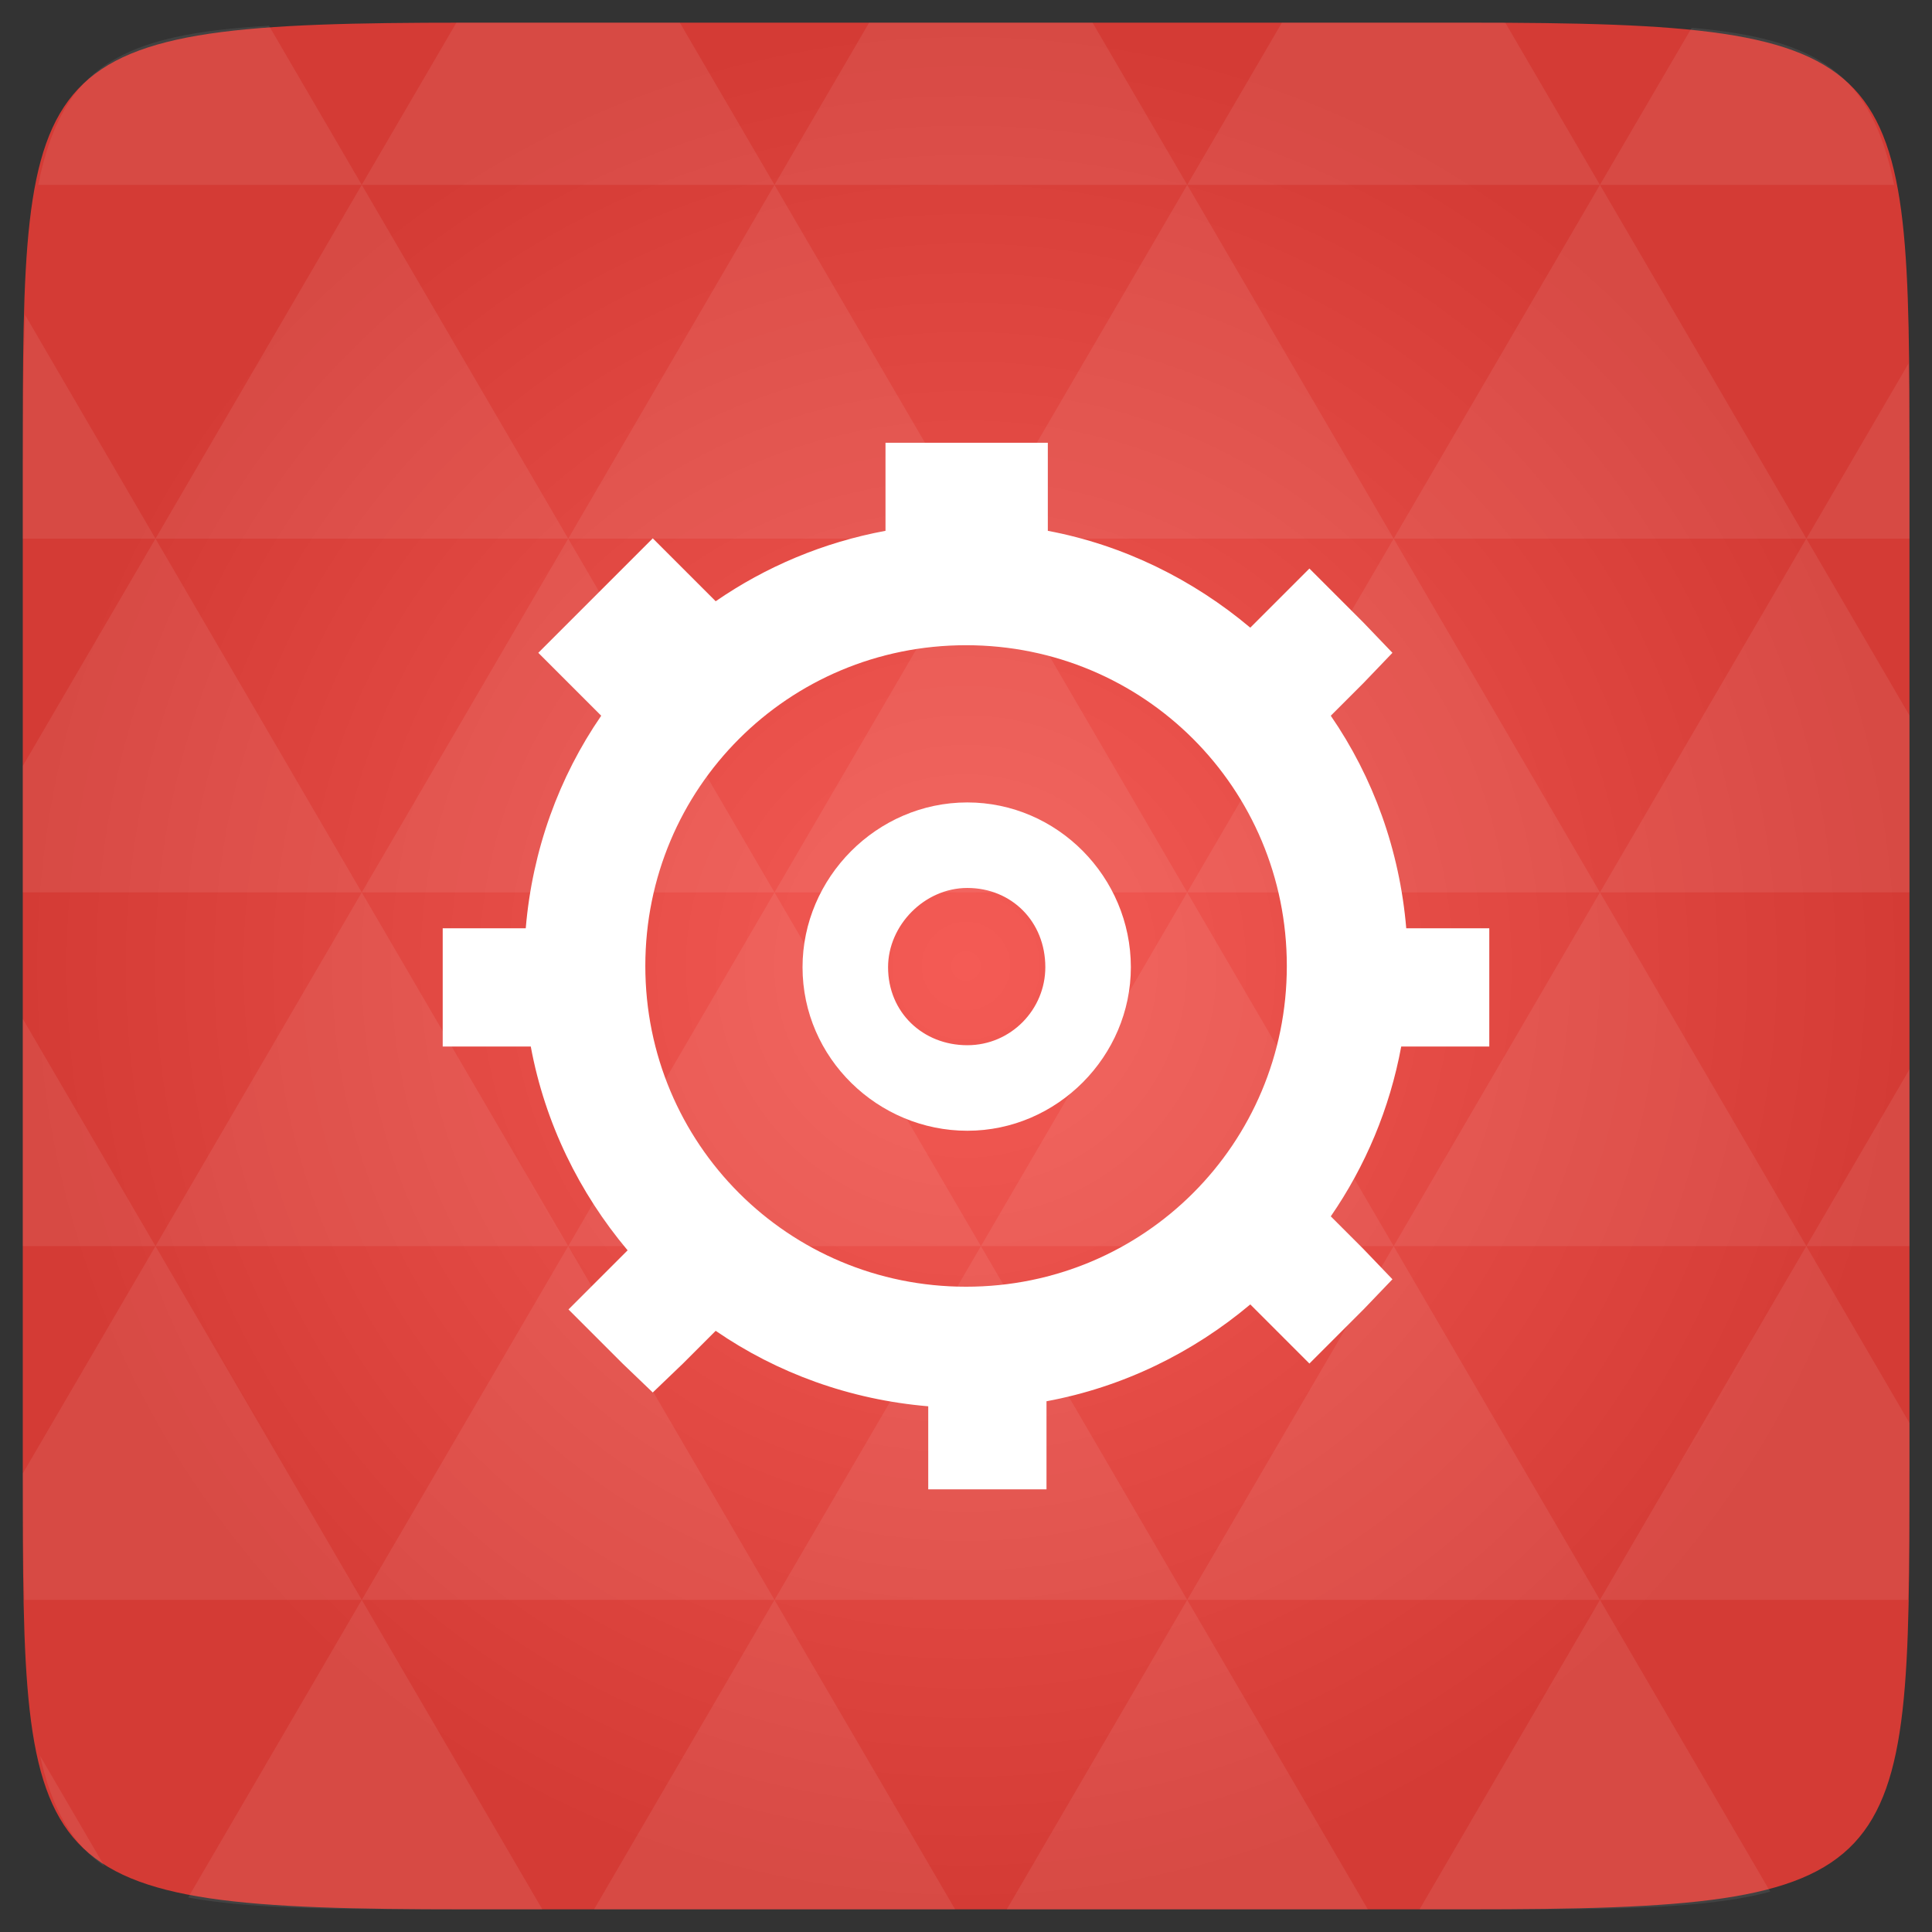 <svg xmlns="http://www.w3.org/2000/svg" viewBox="0 0 48 48"><rect x="0" y="0" width="48" height="48" fill="#333333" stroke="none"/><defs><radialGradient id="thisWeirdIdNameFixesABug0" cx="24" cy="24" r="23.437" gradientUnits="userSpaceOnUse"><stop stop-color="#f45b55"/><stop offset="1" stop-color="#d43b35"/></radialGradient></defs><path d="m 47.44 11.547 l 0 24.906 c 0 10.25 0 10.984 -10.984 10.984 l -24.902 0 c -10.988 0 -10.988 -0.734 -10.988 -10.984 l 0 -24.906 c 0 -10.25 0 -10.984 10.988 -10.984 l 24.902 0 c 10.984 0 10.984 0.734 10.984 10.984" fill="url(#thisWeirdIdNameFixesABug0)"/><!-- color: #f45b55 --><path d="m 22 11 l 0 2.188 c -1.543 0.285 -2.973 0.891 -4.219 1.75 l -1.563 -1.563 l -2.844 2.844 l 1.563 1.563 c -1.051 1.527 -1.711 3.336 -1.875 5.281 l -2.063 0 l 0 2.938 l 2.188 0 c 0.352 1.902 1.207 3.637 2.406 5.063 l -1.469 1.469 l 1.344 1.344 l 0.75 0.719 l 0.75 -0.719 l 0.813 -0.813 c 1.527 1.051 3.336 1.711 5.281 1.875 l 0 2.063 l 2.938 0 l 0 -2.188 c 1.902 -0.352 3.637 -1.207 5.063 -2.406 l 1.469 1.469 l 1.344 -1.344 l 0.719 -0.75 l -0.719 -0.75 l -0.813 -0.813 c 0.859 -1.246 1.465 -2.676 1.75 -4.219 l 2.188 0 l 0 -2.938 l -2.063 0 c -0.164 -1.945 -0.824 -3.754 -1.875 -5.281 l 0.813 -0.813 l 0.719 -0.75 l -0.719 -0.75 l -1.344 -1.344 l -1.469 1.469 c -1.418 -1.191 -3.141 -2.051 -5.03 -2.406 l 0 -2.188 m -2.031 5.03 c 4.418 0 7.969 3.551 7.969 7.969 c 0 4.418 -3.551 7.969 -7.969 7.969 c -4.418 0 -7.969 -3.551 -7.969 -7.969 c 0 -4.418 3.551 -7.969 7.969 -7.969 m 0.031 3.906 c -2.254 0 -4.094 1.875 -4.094 4.094 c 0 2.262 1.879 4.063 4.094 4.063 c 2.238 0 4.063 -1.855 4.063 -4.063 c 0 -2.246 -1.832 -4.094 -4.063 -4.094 m 0 2.125 c 1.098 0 1.938 0.832 1.938 1.969 c 0 1.051 -0.855 1.938 -1.938 1.938 c -1.105 0 -1.969 -0.816 -1.969 -1.938 c 0 -1.039 0.902 -1.969 1.969 -1.969 m 0 0" fill="#fff"/><path d="m 38.27 47.44 c 2.543 -0.012 4.379 -0.082 5.711 -0.441 l -4.23 -7.25 -4.484 7.691 1.191 0 c 0.641 0 1.242 0 1.813 0 z m 1.48 -7.691 -5.125 -8.789 -5.129 8.789 z m 0 0 7.652 0 c 0.031 -0.973 0.039 -2.063 0.039 -3.297 l 0 -1.098 -2.563 -4.395 z m 5.129 -8.789 -5.129 -8.789 -5.125 8.789 z m 0 0 2.563 0 0 -4.395 z m -10.254 0 -5.129 -8.789 -5.125 8.789 z m -10.254 0 -5.129 8.789 10.254 0 z m 0 0 -5.129 -8.789 -5.125 8.789 z m -10.254 0 -5.129 8.789 10.254 0 z m 0 0 -5.129 -8.789 -5.125 8.789 z m -10.254 0 -3.297 5.648 c 0 1.168 0.012 2.211 0.039 3.141 l 8.383 0 z m 0 0 -3.297 -5.648 0 5.648 z m 5.125 8.789 -4.313 7.395 c 1.598 0.293 3.809 0.297 6.879 0.297 l 1.922 0 z m 0 -17.578 -5.125 -8.789 -3.297 5.648 0 3.141 z m 0 0 10.254 0 -5.125 -8.789 z m 5.129 -8.789 -5.129 -8.789 -5.125 8.789 z m 0 0 10.254 0 -5.129 -8.789 z m 5.125 -8.789 -2.352 -4.03 -5.336 0 c -0.078 0 -0.141 0 -0.215 0 l -2.352 4.03 z m 0 0 10.254 0 -2.352 -4.03 -5.551 0 z m 10.254 0 10.254 0 l -2.352 -4.03 c -0.313 0 -0.609 0 -0.941 0 l -4.609 0 z m 0 0 -5.125 8.789 10.254 0 z m 5.129 8.789 10.254 0 -5.129 -8.789 z m 0 0 -5.129 8.789 10.254 0 z m 5.125 8.789 7.691 0 0 -4.395 -2.563 -4.395 z m 5.129 -8.789 2.563 0 0 -1.832 c 0 -0.914 -0.008 -1.75 -0.023 -2.523 z m -15.383 8.789 -5.125 -8.789 -5.129 8.789 z m 10.254 -17.578 7.309 0 c -0.555 -2.758 -1.887 -3.629 -5.03 -3.902 z m -30.762 0 l -2.305 -3.953 c -3.66 0.207 -5.141 0.996 -5.734 3.953 z m -5.125 8.789 l -3.238 -5.555 c -0.043 1.074 -0.059 2.309 -0.059 3.723 l 0 1.832 z m 15.379 26.367 -4.484 7.691 8.973 0 z m 10.254 0 -4.484 7.691 8.973 0 z m -26.898 6.621 -1.602 -2.746 c 0.293 1.316 0.785 2.18 1.602 2.746 z" fill="#fff" fill-opacity="0.076"/></svg>